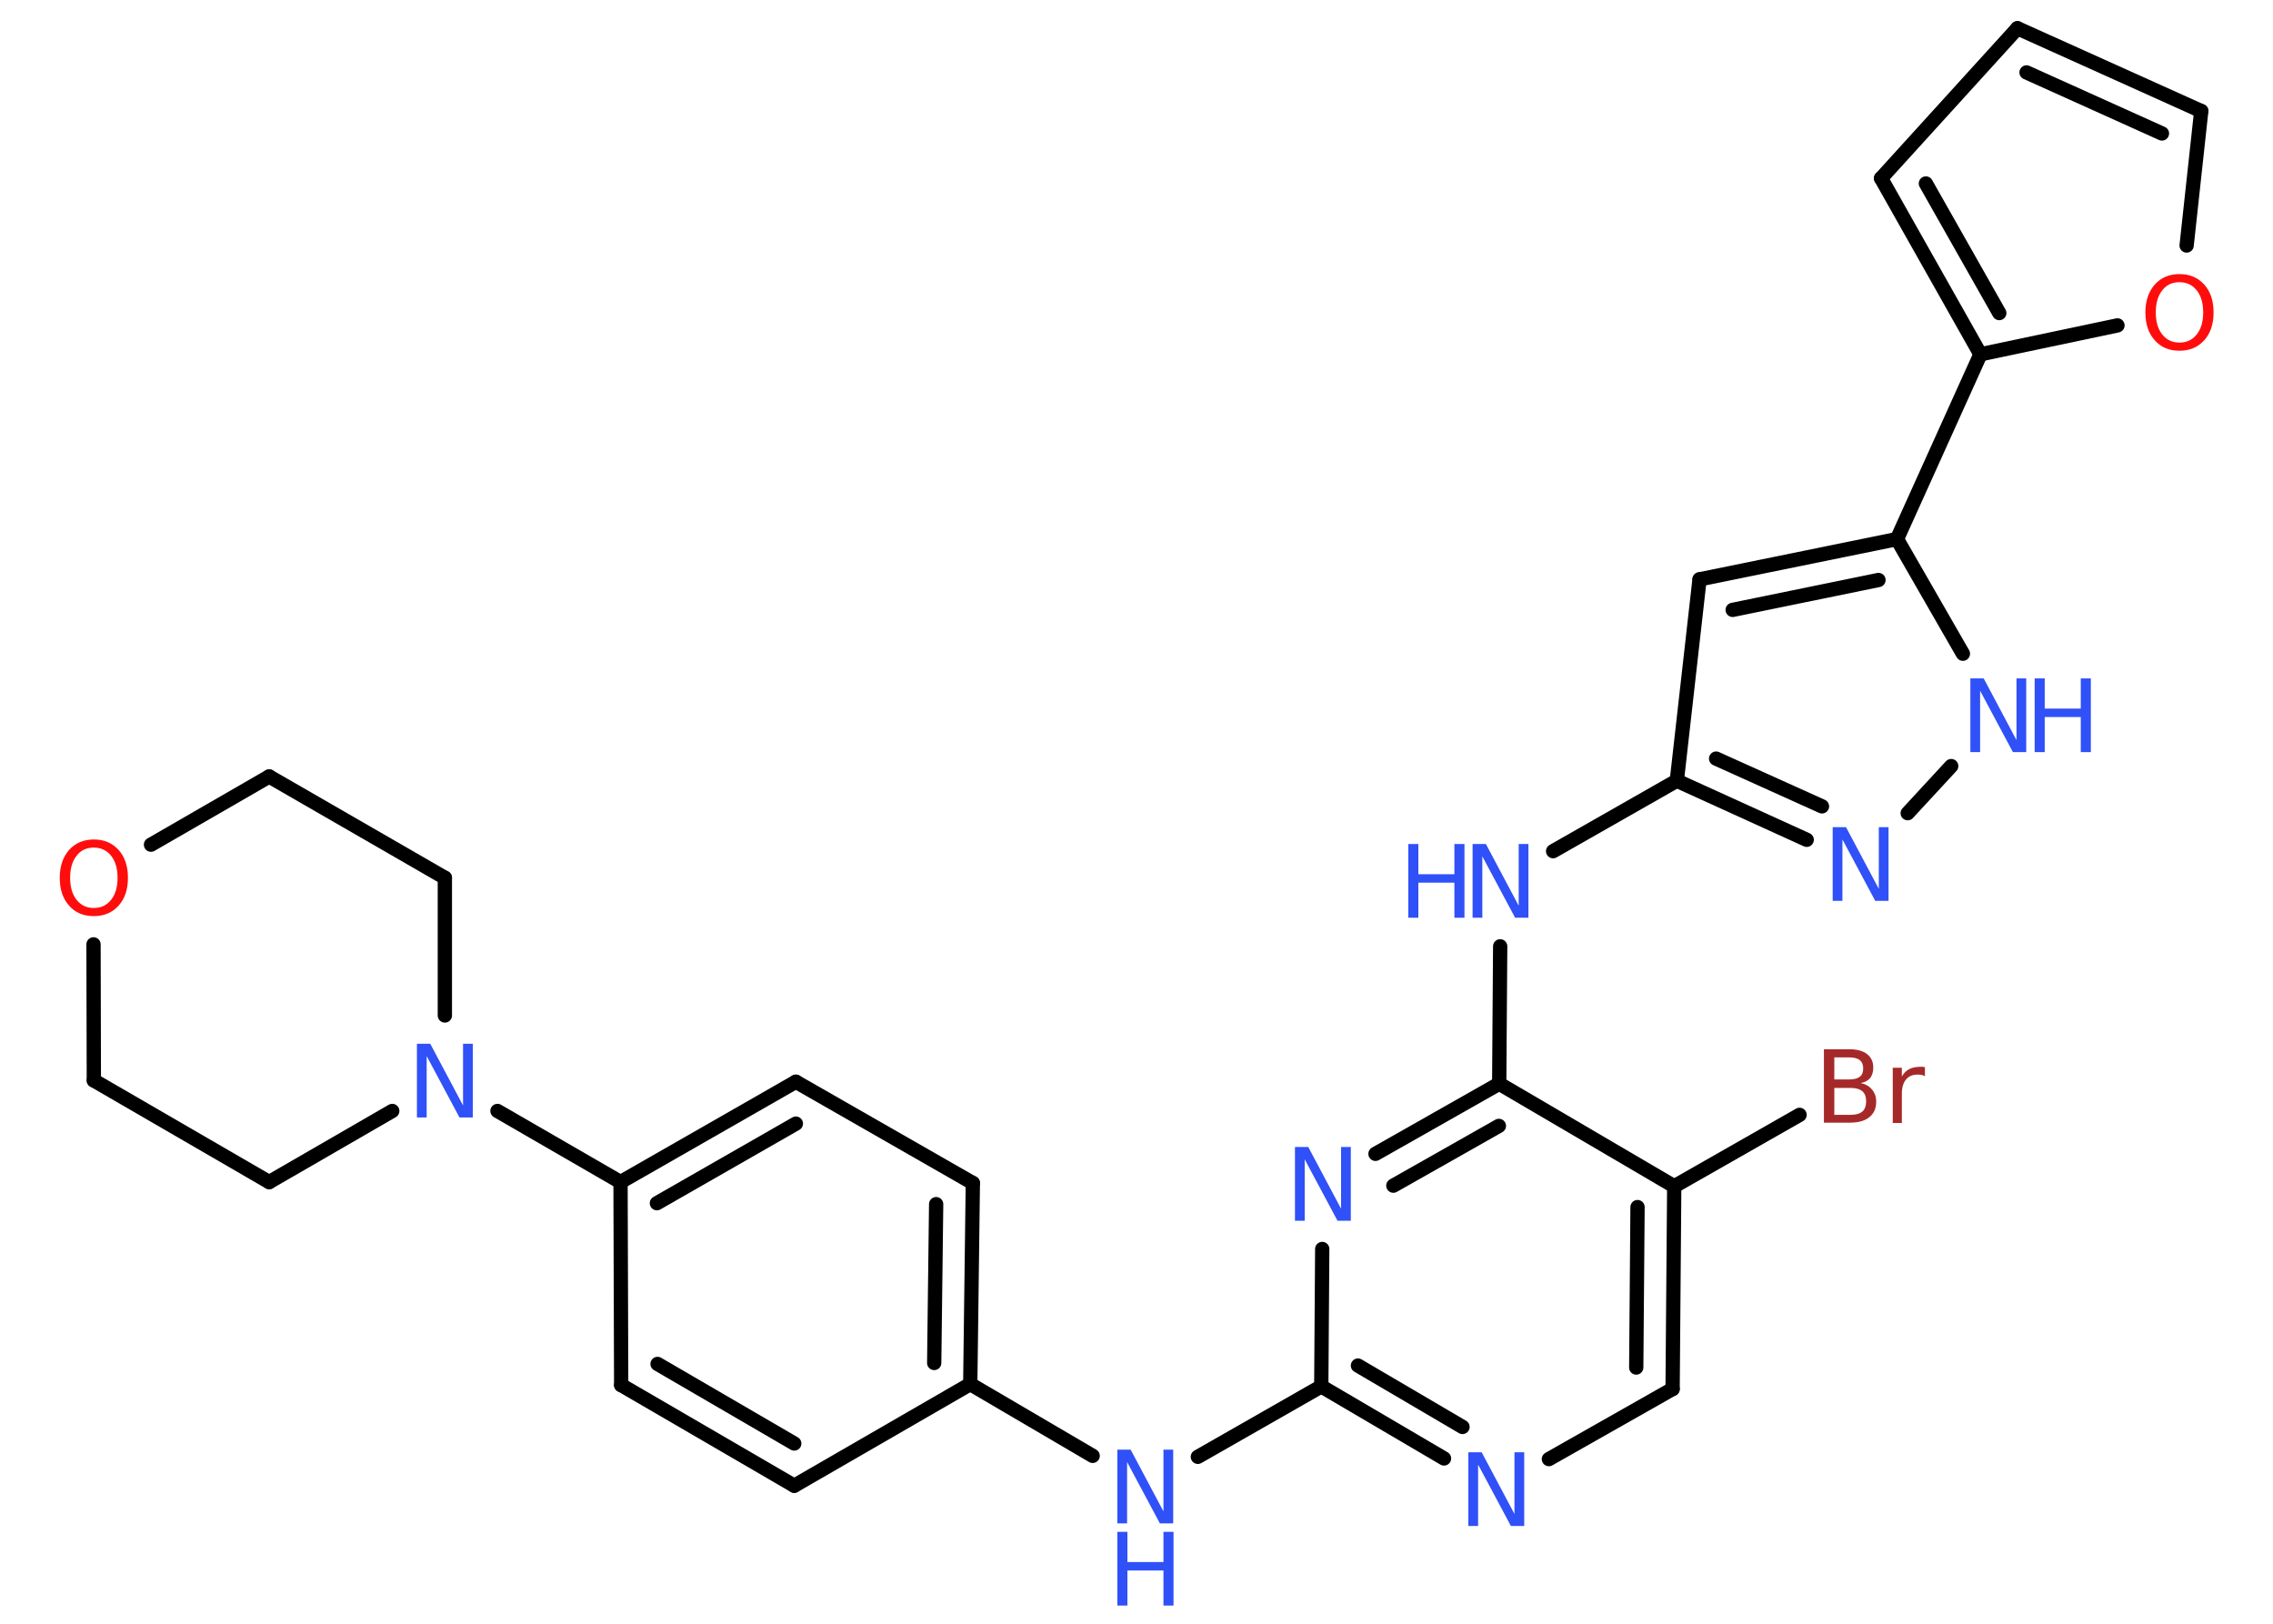 <?xml version='1.0' encoding='UTF-8'?>
<!DOCTYPE svg PUBLIC "-//W3C//DTD SVG 1.1//EN" "http://www.w3.org/Graphics/SVG/1.1/DTD/svg11.dtd">
<svg version='1.2' xmlns='http://www.w3.org/2000/svg' xmlns:xlink='http://www.w3.org/1999/xlink' width='70.0mm' height='50.0mm' viewBox='0 0 70.0 50.0'>
  <desc>Generated by the Chemistry Development Kit (http://github.com/cdk)</desc>
  <g stroke-linecap='round' stroke-linejoin='round' stroke='#000000' stroke-width='.44' fill='#3050F8'>
    <rect x='.0' y='.0' width='70.0' height='50.0' fill='#FFFFFF' stroke='none'/>
    <g id='mol1' class='mol'>
      <line id='mol1bnd1' class='bond' x1='55.42' y1='34.33' x2='51.56' y2='36.53'/>
      <g id='mol1bnd2' class='bond'>
        <line x1='51.51' y1='42.77' x2='51.56' y2='36.53'/>
        <line x1='50.39' y1='42.11' x2='50.43' y2='37.17'/>
      </g>
      <line id='mol1bnd3' class='bond' x1='51.51' y1='42.77' x2='47.7' y2='44.93'/>
      <g id='mol1bnd4' class='bond'>
        <line x1='40.69' y1='42.69' x2='44.47' y2='44.91'/>
        <line x1='41.82' y1='42.05' x2='45.04' y2='43.94'/>
      </g>
      <line id='mol1bnd5' class='bond' x1='40.69' y1='42.69' x2='36.89' y2='44.86'/>
      <line id='mol1bnd6' class='bond' x1='33.65' y1='44.83' x2='29.88' y2='42.62'/>
      <g id='mol1bnd7' class='bond'>
        <line x1='29.88' y1='42.62' x2='29.96' y2='36.43'/>
        <line x1='28.77' y1='41.97' x2='28.83' y2='37.08'/>
      </g>
      <line id='mol1bnd8' class='bond' x1='29.96' y1='36.43' x2='24.51' y2='33.31'/>
      <g id='mol1bnd9' class='bond'>
        <line x1='24.51' y1='33.31' x2='19.11' y2='36.4'/>
        <line x1='24.51' y1='34.6' x2='20.23' y2='37.05'/>
      </g>
      <line id='mol1bnd10' class='bond' x1='19.11' y1='36.4' x2='15.32' y2='34.21'/>
      <line id='mol1bnd11' class='bond' x1='12.08' y1='34.21' x2='8.29' y2='36.4'/>
      <line id='mol1bnd12' class='bond' x1='8.29' y1='36.4' x2='2.89' y2='33.27'/>
      <line id='mol1bnd13' class='bond' x1='2.89' y1='33.27' x2='2.88' y2='29.08'/>
      <line id='mol1bnd14' class='bond' x1='4.65' y1='26.01' x2='8.29' y2='23.91'/>
      <line id='mol1bnd15' class='bond' x1='8.29' y1='23.91' x2='13.7' y2='27.03'/>
      <line id='mol1bnd16' class='bond' x1='13.7' y1='31.27' x2='13.7' y2='27.03'/>
      <line id='mol1bnd17' class='bond' x1='19.11' y1='36.4' x2='19.13' y2='42.65'/>
      <g id='mol1bnd18' class='bond'>
        <line x1='19.13' y1='42.65' x2='24.46' y2='45.75'/>
        <line x1='20.25' y1='42.0' x2='24.46' y2='44.45'/>
      </g>
      <line id='mol1bnd19' class='bond' x1='29.88' y1='42.62' x2='24.46' y2='45.75'/>
      <line id='mol1bnd20' class='bond' x1='40.69' y1='42.69' x2='40.72' y2='38.46'/>
      <g id='mol1bnd21' class='bond'>
        <line x1='46.17' y1='33.37' x2='42.36' y2='35.53'/>
        <line x1='46.16' y1='34.67' x2='42.91' y2='36.51'/>
      </g>
      <line id='mol1bnd22' class='bond' x1='51.56' y1='36.53' x2='46.17' y2='33.37'/>
      <line id='mol1bnd23' class='bond' x1='46.17' y1='33.37' x2='46.2' y2='29.14'/>
      <line id='mol1bnd24' class='bond' x1='47.83' y1='26.21' x2='51.64' y2='24.04'/>
      <line id='mol1bnd25' class='bond' x1='51.64' y1='24.04' x2='52.34' y2='17.84'/>
      <g id='mol1bnd26' class='bond'>
        <line x1='58.42' y1='16.6' x2='52.34' y2='17.84'/>
        <line x1='57.85' y1='17.86' x2='53.36' y2='18.78'/>
      </g>
      <line id='mol1bnd27' class='bond' x1='58.42' y1='16.6' x2='60.99' y2='10.91'/>
      <g id='mol1bnd28' class='bond'>
        <line x1='57.93' y1='5.49' x2='60.99' y2='10.91'/>
        <line x1='59.31' y1='5.65' x2='61.57' y2='9.64'/>
      </g>
      <line id='mol1bnd29' class='bond' x1='57.93' y1='5.49' x2='62.13' y2='.87'/>
      <g id='mol1bnd30' class='bond'>
        <line x1='67.79' y1='3.42' x2='62.13' y2='.87'/>
        <line x1='66.58' y1='4.11' x2='62.41' y2='2.23'/>
      </g>
      <line id='mol1bnd31' class='bond' x1='67.79' y1='3.42' x2='67.34' y2='7.56'/>
      <line id='mol1bnd32' class='bond' x1='60.99' y1='10.91' x2='65.21' y2='10.02'/>
      <line id='mol1bnd33' class='bond' x1='58.42' y1='16.6' x2='60.45' y2='20.13'/>
      <line id='mol1bnd34' class='bond' x1='60.09' y1='23.59' x2='58.75' y2='25.04'/>
      <g id='mol1bnd35' class='bond'>
        <line x1='51.64' y1='24.04' x2='55.64' y2='25.86'/>
        <line x1='52.85' y1='23.36' x2='56.11' y2='24.83'/>
      </g>
      <path id='mol1atm1' class='atom' d='M56.49 33.5v.83h.49q.25 .0 .37 -.1q.12 -.1 .12 -.32q.0 -.21 -.12 -.31q-.12 -.1 -.37 -.1h-.49zM56.49 32.56v.68h.45q.22 .0 .33 -.08q.11 -.08 .11 -.26q.0 -.17 -.11 -.26q-.11 -.08 -.33 -.08h-.45zM56.18 32.31h.78q.35 .0 .54 .15q.19 .15 .19 .41q.0 .21 -.1 .33q-.1 .12 -.29 .15q.23 .05 .35 .2q.13 .15 .13 .38q.0 .3 -.21 .47q-.21 .17 -.59 .17h-.81v-2.27zM59.28 33.14q-.05 -.03 -.1 -.04q-.05 -.01 -.12 -.01q-.24 .0 -.36 .15q-.13 .15 -.13 .44v.9h-.28v-1.7h.28v.27q.09 -.16 .23 -.23q.14 -.07 .34 -.07q.03 .0 .06 .0q.03 .0 .08 .01v.29z' stroke='none' fill='#A62929'/>
      <path id='mol1atm4' class='atom' d='M45.22 44.72h.41l1.01 1.9v-1.9h.3v2.27h-.41l-1.01 -1.89v1.89h-.3v-2.27z' stroke='none'/>
      <g id='mol1atm6' class='atom'>
        <path d='M34.41 44.64h.41l1.01 1.9v-1.9h.3v2.27h-.41l-1.01 -1.89v1.89h-.3v-2.27z' stroke='none'/>
        <path d='M34.41 47.17h.31v.93h1.11v-.93h.31v2.27h-.31v-1.08h-1.11v1.08h-.31v-2.27z' stroke='none'/>
      </g>
      <path id='mol1atm11' class='atom' d='M12.84 32.14h.41l1.01 1.9v-1.9h.3v2.27h-.41l-1.01 -1.89v1.89h-.3v-2.27z' stroke='none'/>
      <path id='mol1atm14' class='atom' d='M2.89 26.1q-.34 .0 -.53 .25q-.2 .25 -.2 .68q.0 .43 .2 .68q.2 .25 .53 .25q.33 .0 .53 -.25q.2 -.25 .2 -.68q.0 -.43 -.2 -.68q-.2 -.25 -.53 -.25zM2.89 25.85q.47 .0 .76 .32q.29 .32 .29 .86q.0 .54 -.29 .86q-.29 .32 -.76 .32q-.48 .0 -.76 -.32q-.29 -.32 -.29 -.86q.0 -.53 .29 -.86q.29 -.32 .76 -.32z' stroke='none' fill='#FF0D0D'/>
      <path id='mol1atm19' class='atom' d='M39.88 35.32h.41l1.01 1.9v-1.9h.3v2.27h-.41l-1.01 -1.89v1.89h-.3v-2.27z' stroke='none'/>
      <g id='mol1atm21' class='atom'>
        <path d='M45.35 25.99h.41l1.01 1.9v-1.9h.3v2.27h-.41l-1.01 -1.89v1.89h-.3v-2.27z' stroke='none'/>
        <path d='M43.37 25.99h.31v.93h1.11v-.93h.31v2.27h-.31v-1.08h-1.11v1.08h-.31v-2.27z' stroke='none'/>
      </g>
      <path id='mol1atm29' class='atom' d='M67.12 8.69q-.34 .0 -.53 .25q-.2 .25 -.2 .68q.0 .43 .2 .68q.2 .25 .53 .25q.33 .0 .53 -.25q.2 -.25 .2 -.68q.0 -.43 -.2 -.68q-.2 -.25 -.53 -.25zM67.12 8.44q.47 .0 .76 .32q.29 .32 .29 .86q.0 .54 -.29 .86q-.29 .32 -.76 .32q-.48 .0 -.76 -.32q-.29 -.32 -.29 -.86q.0 -.53 .29 -.86q.29 -.32 .76 -.32z' stroke='none' fill='#FF0D0D'/>
      <g id='mol1atm30' class='atom'>
        <path d='M60.68 20.89h.41l1.01 1.9v-1.9h.3v2.27h-.41l-1.01 -1.89v1.89h-.3v-2.27z' stroke='none'/>
        <path d='M62.66 20.89h.31v.93h1.11v-.93h.31v2.27h-.31v-1.08h-1.11v1.08h-.31v-2.27z' stroke='none'/>
      </g>
      <path id='mol1atm31' class='atom' d='M56.44 25.47h.41l1.01 1.9v-1.9h.3v2.27h-.41l-1.01 -1.89v1.89h-.3v-2.27z' stroke='none'/>
    </g>
  </g>
</svg>
